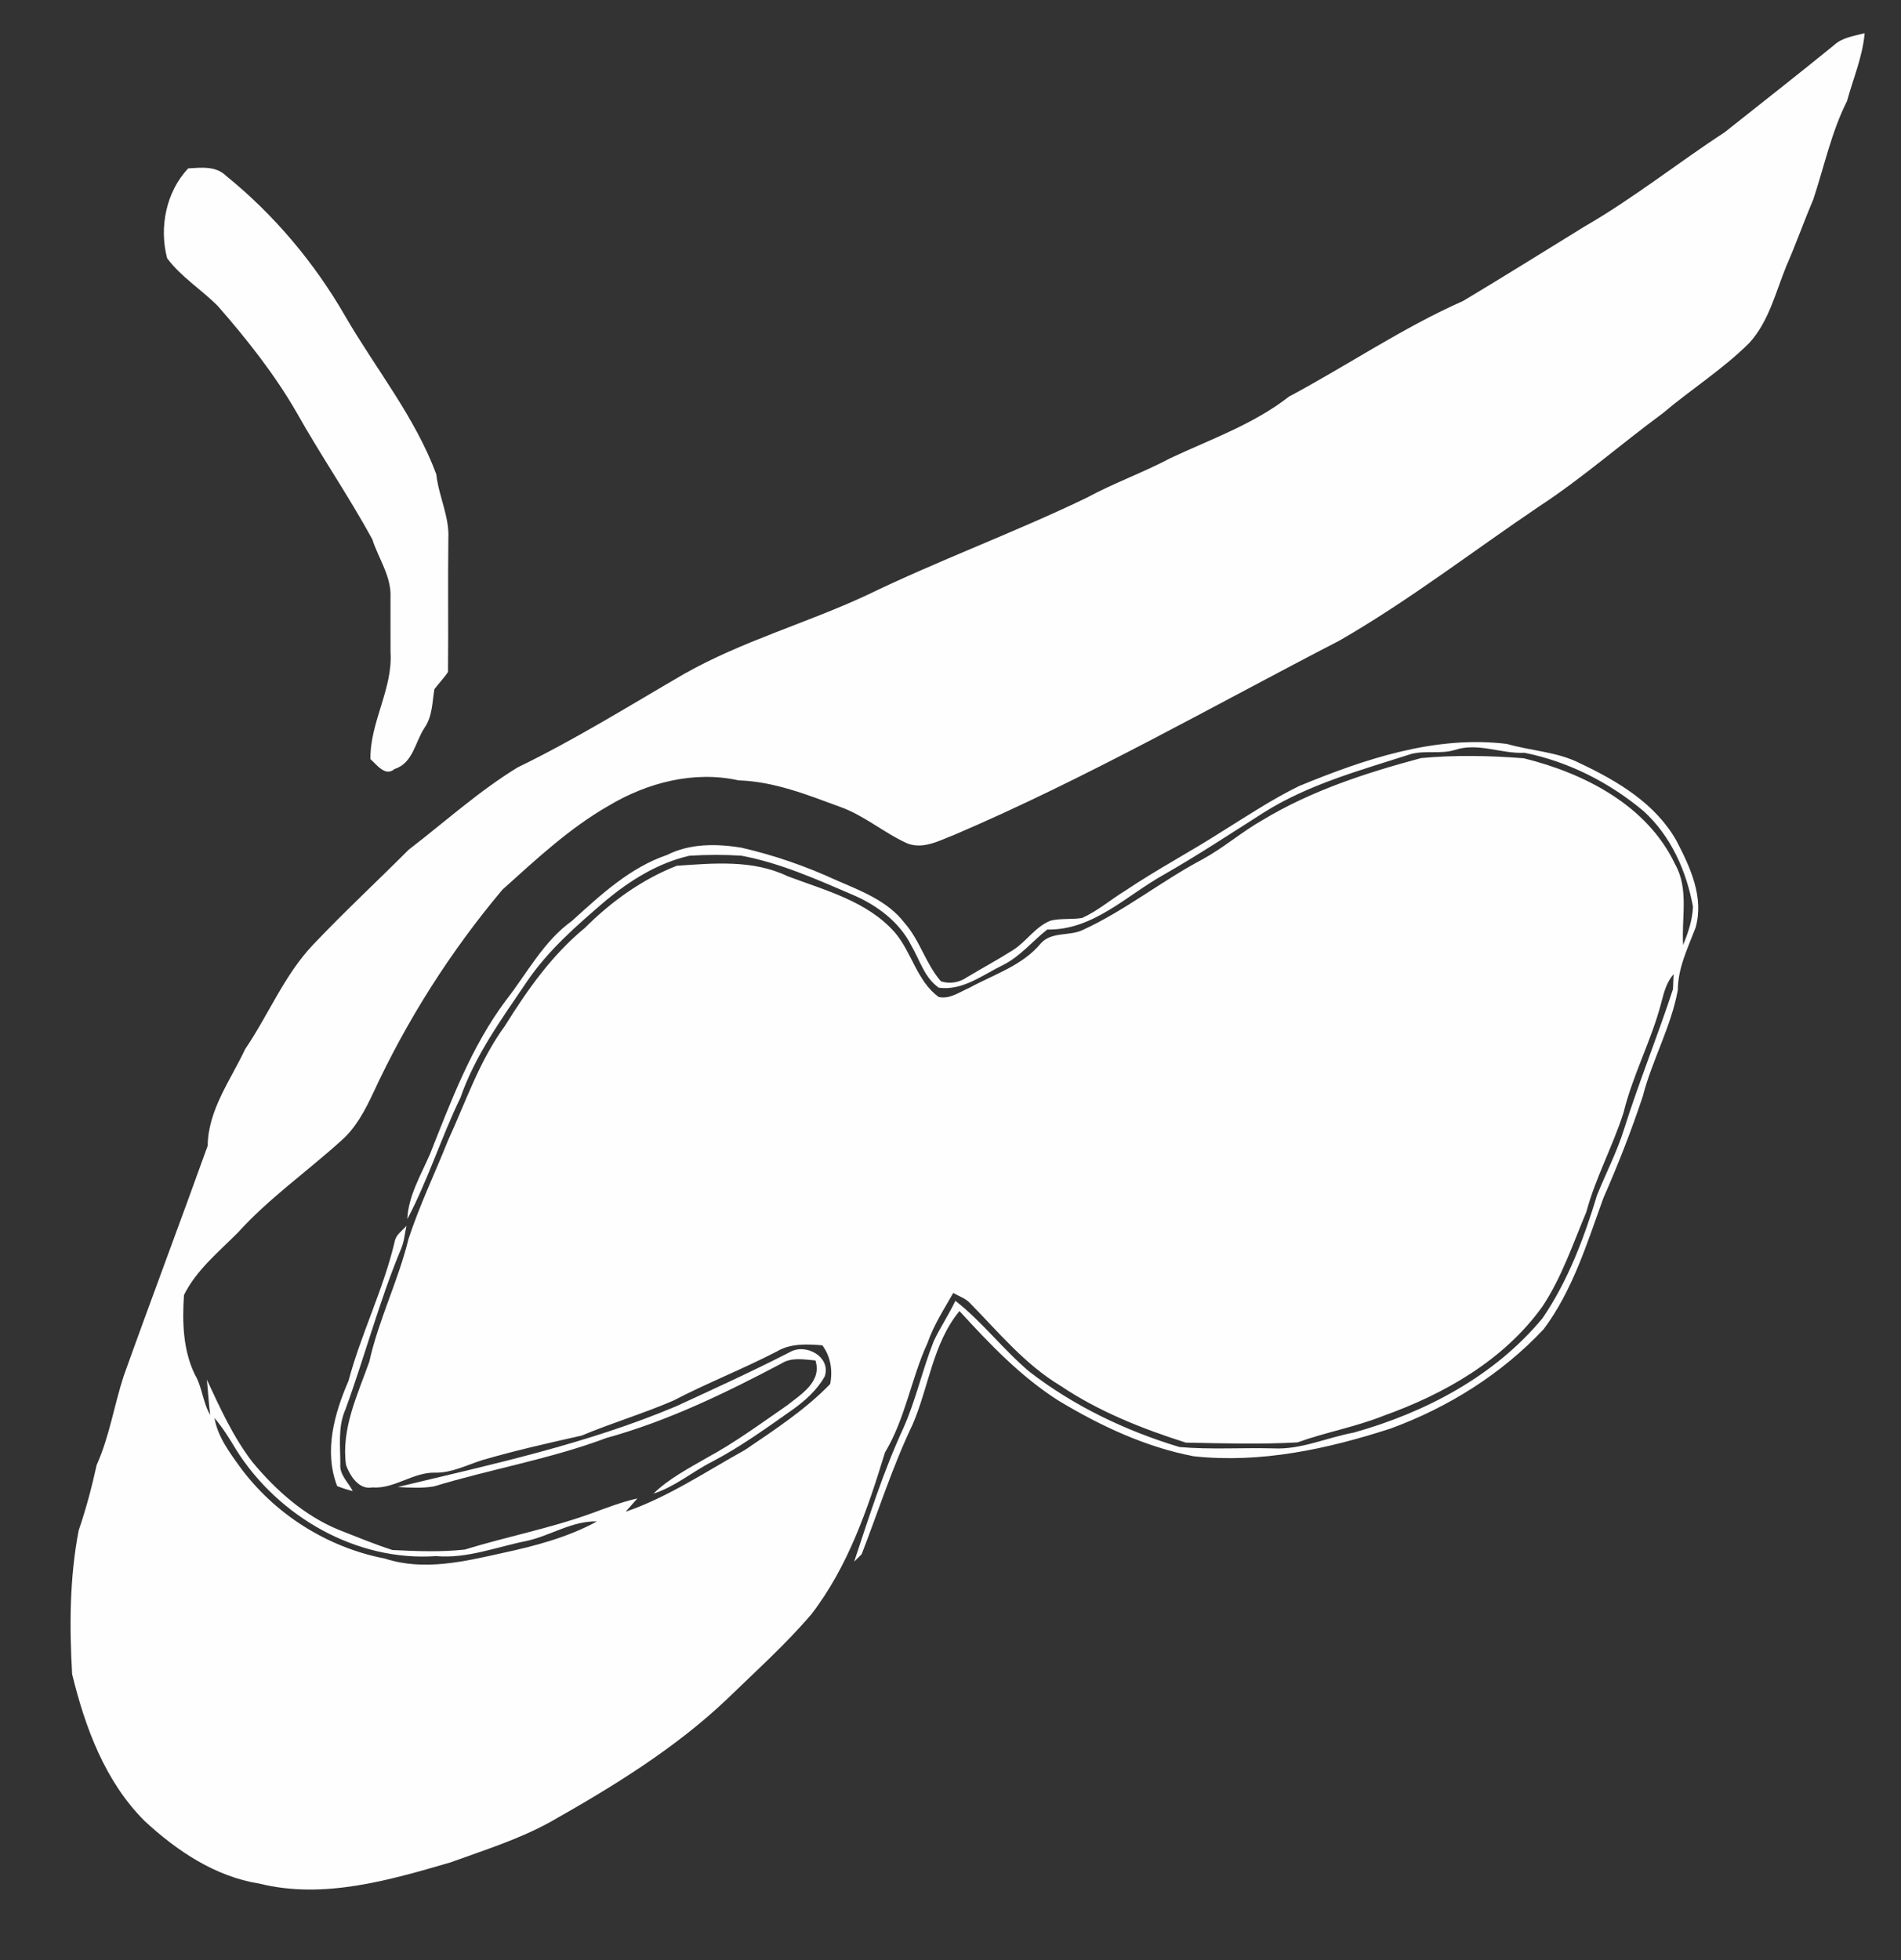 <?xml version="1.0" encoding="UTF-8" ?>
<!DOCTYPE svg PUBLIC "-//W3C//DTD SVG 1.1//EN" "http://www.w3.org/Graphics/SVG/1.1/DTD/svg11.dtd">
<svg width="388pt" height="400pt" viewBox="0 0 388 400" version="1.1" xmlns="http://www.w3.org/2000/svg">
<rect x="0" y="0" width="388" height="400" fill="#333333" stroke="none"/>
<g id="#000000ff">
</g>
<g id="#fefefeff">
<path fill="#fefefe" opacity="1.00" d=" M 374.30 9.24 C 376.02 7.62 378.39 7.37 380.58 6.77 C 380.17 11.55 378.24 16.03 376.98 20.63 C 373.77 27.00 372.32 34.03 370.08 40.75 C 368.16 45.22 366.57 49.81 364.61 54.25 C 362.41 59.62 361.04 65.61 357.03 69.99 C 351.61 75.38 345.11 79.47 339.30 84.39 C 330.85 90.60 322.96 97.56 314.18 103.31 C 300.60 112.47 287.60 122.54 273.38 130.72 C 247.35 144.17 221.84 158.78 194.85 170.32 C 191.81 171.48 188.53 173.37 185.22 172.12 C 180.46 169.99 176.47 166.44 171.53 164.67 C 164.81 162.20 157.99 159.46 150.75 159.24 C 141.61 157.22 132.12 159.70 124.22 164.42 C 116.18 169.02 109.38 175.40 102.54 181.55 C 91.98 194.11 83.07 208.10 76.18 223.01 C 74.52 226.53 72.67 230.09 69.71 232.70 C 62.71 239.04 54.91 244.50 48.55 251.52 C 44.62 255.49 40.05 259.18 37.55 264.26 C 37.19 269.77 37.33 275.42 39.77 280.49 C 41.30 283.06 41.37 286.16 42.90 288.73 C 42.59 286.33 42.47 283.92 42.22 281.53 C 44.94 287.35 47.60 293.27 51.56 298.39 C 56.33 304.12 62.08 309.24 69.04 312.13 C 72.71 313.56 76.35 315.09 80.10 316.29 C 84.99 316.54 89.97 316.73 94.85 316.20 C 103.41 313.57 112.24 311.88 120.67 308.83 C 123.77 307.70 126.85 306.49 130.09 305.77 C 129.29 306.67 128.49 307.58 127.69 308.48 C 136.39 305.50 144.07 300.28 152.07 295.86 C 158.11 291.75 164.33 287.70 169.44 282.42 C 169.98 279.66 169.55 276.79 167.84 274.52 C 164.71 274.26 161.35 274.11 158.56 275.77 C 151.63 279.37 144.34 282.20 137.42 285.81 C 131.29 288.46 124.87 290.36 118.72 292.94 C 111.92 294.46 105.12 296.00 98.42 297.95 C 95.30 298.94 92.28 300.53 88.93 300.51 C 84.35 300.32 80.57 303.87 75.97 303.52 C 73.24 304.04 71.41 301.13 70.62 298.93 C 69.61 291.56 72.98 284.64 75.37 277.87 C 77.29 269.28 81.29 261.34 83.38 252.80 C 85.63 245.95 88.76 239.44 91.43 232.75 C 95.07 224.82 97.86 216.42 103.07 209.32 C 107.62 202.01 112.67 194.85 119.37 189.35 C 124.73 183.99 131.04 179.44 138.12 176.67 C 145.63 176.14 153.72 175.40 160.73 178.79 C 168.43 181.69 177.08 183.90 182.70 190.34 C 186.12 194.39 187.15 200.19 191.58 203.44 C 193.86 203.95 195.84 202.42 197.83 201.58 C 202.87 198.82 208.72 197.04 212.48 192.45 C 214.73 190.03 218.38 191.09 221.10 189.72 C 229.70 185.75 237.14 179.73 245.49 175.32 C 249.73 173.00 253.39 169.79 257.58 167.41 C 267.59 161.34 278.83 157.70 290.06 154.69 C 297.03 154.04 304.04 154.19 311.01 154.73 C 323.38 157.79 336.18 164.32 341.88 176.33 C 344.76 181.39 343.17 187.33 343.53 192.82 C 344.56 190.34 345.44 187.70 345.54 185.00 C 344.20 177.72 341.03 170.58 335.48 165.53 C 328.50 159.67 320.10 155.40 311.16 153.61 C 306.37 153.85 301.69 151.46 296.95 153.03 C 294.05 153.92 290.95 153.09 288.04 153.85 C 277.73 157.17 267.07 160.02 257.83 165.87 C 251.11 170.15 244.45 174.53 237.53 178.49 C 229.89 182.74 223.10 189.86 213.74 189.68 C 210.73 192.04 208.28 195.12 204.80 196.88 C 200.62 198.89 196.52 202.21 191.61 201.55 C 188.66 199.49 187.72 195.87 185.99 192.92 C 183.58 188.15 179.06 184.76 174.23 182.67 C 166.79 179.48 159.32 176.11 151.31 174.61 C 147.79 174.38 144.24 174.40 140.72 174.62 C 134.35 176.07 128.69 179.59 123.71 183.71 C 117.80 188.77 111.83 193.93 107.45 200.44 C 102.39 207.93 96.96 215.36 93.98 223.99 C 90.04 232.11 87.36 240.80 83.13 248.77 C 83.35 243.97 85.93 239.77 87.78 235.46 C 92.07 224.64 96.21 213.55 103.25 204.14 C 107.59 198.60 110.92 192.08 116.77 187.89 C 122.60 182.61 128.56 177.04 136.17 174.45 C 140.83 172.10 146.20 172.15 151.25 172.96 C 157.94 174.49 164.47 176.74 170.70 179.62 C 175.71 181.79 181.17 183.82 184.60 188.31 C 187.76 191.86 188.93 196.68 192.05 200.25 C 193.80 200.81 195.73 200.52 197.25 199.48 C 200.40 197.59 203.63 195.85 206.73 193.89 C 209.51 192.13 211.33 189.06 214.47 187.85 C 216.56 187.36 218.74 187.66 220.86 187.32 C 224.03 185.89 226.68 183.58 229.63 181.78 C 236.07 177.44 242.95 173.82 249.48 169.63 C 254.64 166.43 259.71 163.05 265.17 160.39 C 278.55 154.88 292.91 150.02 307.56 151.80 C 312.51 153.24 317.83 153.38 322.47 155.75 C 330.13 159.36 337.93 163.99 342.19 171.60 C 345.00 177.00 347.84 183.12 346.07 189.31 C 344.50 193.43 342.46 197.51 342.45 202.02 C 341.08 209.54 337.20 216.32 335.30 223.70 C 332.96 230.76 330.23 237.70 327.24 244.51 C 323.91 253.69 321.00 263.29 315.08 271.21 C 306.50 280.37 295.57 287.21 283.81 291.51 C 270.89 295.70 257.26 298.64 243.63 297.16 C 233.77 295.27 224.58 290.95 216.03 285.80 C 208.30 280.89 201.98 274.23 195.83 267.53 C 190.39 274.11 189.58 283.01 186.27 290.67 C 182.17 299.24 179.29 308.32 175.86 317.16 C 175.48 317.53 174.72 318.29 174.34 318.66 C 177.38 309.50 180.30 300.26 184.35 291.49 C 186.93 285.72 188.26 279.50 190.59 273.64 C 191.93 270.84 193.66 268.24 195.00 265.44 C 200.50 269.74 204.76 275.41 210.10 279.90 C 219.20 286.93 229.76 291.97 240.74 295.28 C 247.09 295.82 253.50 295.39 259.88 295.55 C 265.54 295.85 270.79 293.35 276.27 292.34 C 290.90 288.25 305.10 280.79 314.88 268.93 C 320.04 261.33 323.32 252.63 325.96 243.89 C 327.77 239.39 330.03 235.06 331.48 230.40 C 334.51 220.78 338.33 211.43 341.46 201.85 C 341.50 201.08 341.56 199.55 341.59 198.78 C 340.13 200.44 339.59 202.61 339.05 204.69 C 337.05 212.33 333.25 219.36 331.37 227.03 C 329.17 233.93 325.65 240.32 323.77 247.33 C 321.02 253.85 318.75 260.68 314.80 266.62 C 306.95 277.55 294.85 284.44 282.38 288.90 C 276.67 291.18 270.59 292.25 264.82 294.33 C 257.25 294.76 249.62 294.52 242.04 294.38 C 233.11 291.54 224.23 288.02 216.41 282.75 C 209.20 278.42 203.80 271.84 197.98 265.91 C 197.04 264.91 195.71 264.50 194.56 263.84 C 192.67 267.16 190.57 270.40 189.31 274.04 C 185.97 281.31 184.80 289.45 180.63 296.38 C 177.09 307.97 173.07 319.74 165.57 329.44 C 160.32 335.58 154.29 340.98 148.51 346.60 C 137.84 356.76 125.21 364.49 112.45 371.71 C 105.96 375.32 98.84 377.53 91.89 380.05 C 79.35 383.70 66.03 387.60 52.97 384.37 C 43.92 382.94 36.08 377.67 29.49 371.56 C 21.42 363.49 17.37 352.48 14.72 341.61 C 14.16 331.83 14.20 321.92 16.06 312.28 C 17.56 307.90 18.74 303.45 19.73 298.94 C 22.34 293.13 23.28 286.81 25.24 280.80 C 30.86 265.09 36.76 249.48 42.39 233.79 C 42.46 226.54 47.06 220.40 50.05 214.06 C 54.79 207.09 57.98 199.06 63.82 192.86 C 70.15 186.18 76.90 179.91 83.40 173.40 C 90.76 167.75 97.69 161.47 105.64 156.60 C 117.34 150.93 128.42 144.03 139.66 137.50 C 151.45 130.84 164.57 127.18 176.80 121.50 C 191.56 114.34 206.99 108.70 221.77 101.58 C 227.34 98.56 233.34 96.43 238.94 93.46 C 247.15 89.61 255.86 86.57 263.07 80.94 C 275.02 74.57 286.26 66.88 298.65 61.40 C 306.94 56.43 315.14 51.32 323.36 46.25 C 333.37 40.48 342.41 33.26 352.06 26.95 C 359.48 21.06 366.95 15.22 374.30 9.24 M 43.77 289.34 C 44.43 293.10 46.72 296.21 48.90 299.23 C 55.98 308.94 66.76 315.76 78.56 318.04 C 86.43 320.61 94.66 318.66 102.46 316.92 C 109.13 315.49 115.83 313.73 121.84 310.46 C 116.76 310.31 112.37 313.37 107.51 314.43 C 101.37 315.65 95.36 318.09 89.00 317.53 C 72.74 318.68 56.75 309.44 48.19 295.81 C 46.86 293.56 45.46 291.34 43.77 289.34 Z" />
<path fill="#fefefe" opacity="1.00" d=" M 38.41 34.36 C 41.04 34.20 44.07 33.82 46.13 35.87 C 55.95 43.81 64.23 53.67 70.52 64.62 C 76.73 75.31 84.72 85.11 89.05 96.78 C 89.53 101.26 91.76 105.41 91.51 109.97 C 91.40 119.02 91.53 128.07 91.44 137.12 C 90.62 138.37 89.56 139.44 88.66 140.63 C 88.21 143.31 88.27 146.18 86.64 148.52 C 84.72 151.41 84.31 155.71 80.54 156.92 C 78.65 158.54 76.94 156.09 75.61 154.91 C 75.49 147.37 80.20 140.61 79.71 133.05 C 79.69 129.34 79.71 125.64 79.70 121.93 C 79.92 117.63 77.25 113.99 75.99 110.05 C 71.19 101.25 65.49 92.98 60.58 84.24 C 56.07 76.40 50.44 69.29 44.50 62.49 C 41.16 59.10 36.97 56.55 34.11 52.69 C 32.45 46.41 33.90 39.14 38.41 34.36 Z" />
<path fill="#fefefe" opacity="1.00" d=" M 80.56 253.35 C 80.81 251.93 82.10 251.15 82.96 250.13 C 82.62 251.70 82.50 253.34 81.86 254.84 C 77.40 265.51 74.48 276.74 70.51 287.59 C 68.94 291.10 69.47 295.04 69.46 298.77 C 69.27 300.96 71.10 302.47 72.00 304.27 C 70.91 304.00 69.85 303.66 68.81 303.24 C 66.08 296.11 68.23 288.48 71.13 281.78 C 73.71 272.11 78.27 263.10 80.56 253.35 Z" />
<path fill="#fefefe" opacity="1.00" d=" M 138.05 286.94 C 145.80 283.36 153.57 279.83 161.17 275.93 C 164.45 273.99 169.67 276.88 168.33 280.86 C 166.76 283.66 164.29 285.86 161.70 287.70 C 156.38 291.44 151.09 295.27 145.30 298.29 C 141.27 300.34 137.75 303.39 133.38 304.78 C 136.53 301.71 140.50 299.66 144.27 297.47 C 150.02 294.37 155.29 290.47 160.66 286.77 C 163.54 284.47 167.79 281.97 166.44 277.61 C 164.13 277.42 161.56 276.90 159.48 278.24 C 148.03 284.28 136.28 289.98 123.76 293.43 C 112.32 297.73 100.23 299.76 88.57 303.31 C 86.13 303.72 83.64 303.58 81.19 303.43 C 100.34 298.83 119.80 294.64 138.05 286.94 Z" />
</g>
</svg>
